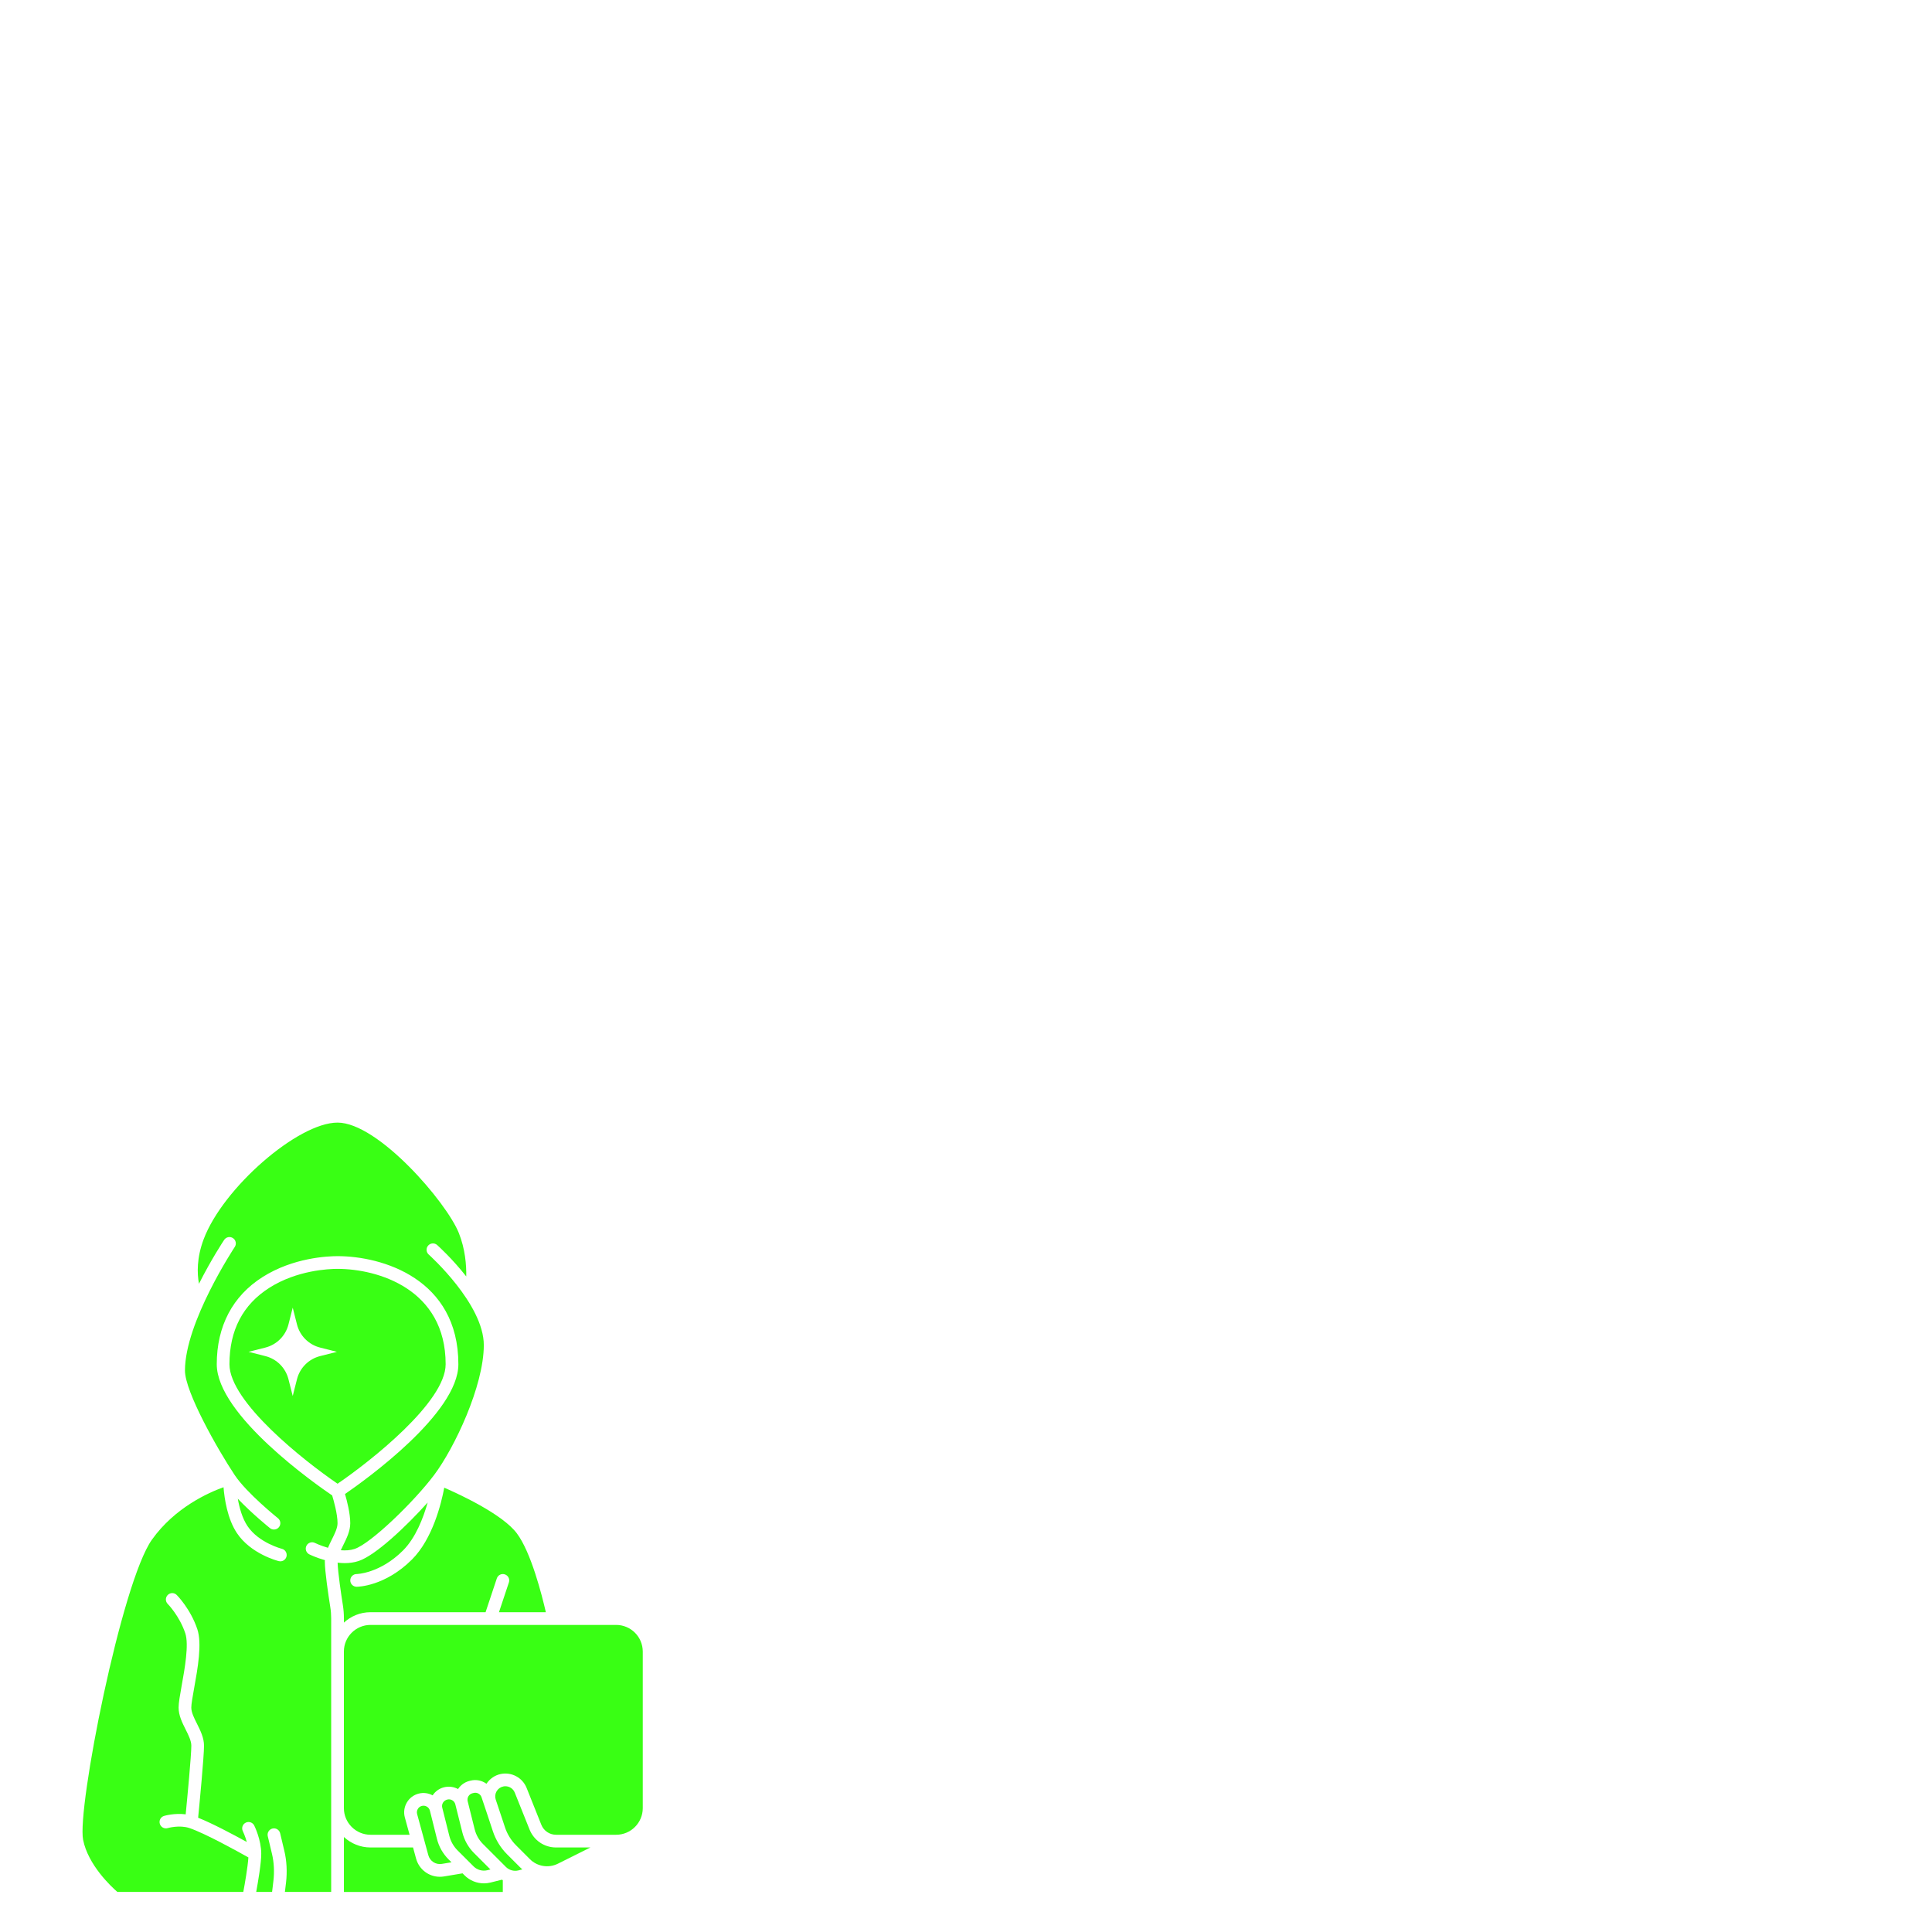 <svg xmlns="http://www.w3.org/2000/svg" xmlns:xlink="http://www.w3.org/1999/xlink" width="375" zoomAndPan="magnify" viewBox="0 0 281.25 281.25" height="375" preserveAspectRatio="xMidYMid meet" version="1.2"><defs><clipPath id="8d0bba970e"><path d="M 50 267.125 L 73.305 267.125 L 73.305 275.625 L 50 275.625 Z M 50 267.125 "/></clipPath><clipPath id="6fa51b972e"><path d="M 12 163.422 L 71 163.422 L 71 275.625 L 12 275.625 Z M 12 163.422 "/></clipPath><clipPath id="13b952ead7"><path d="M 50 236.453 L 93.602 236.453 L 93.602 267.125 L 50 267.125 Z M 50 236.453 "/></clipPath></defs><g id="53440ac21f"><path style=" stroke:none;fill-rule:nonzero;fill:#39ff14;fill-opacity:1;" d="M 50.062 236.215 C 51.086 235.273 52.441 234.695 53.938 234.695 L 70.688 234.695 L 72.324 229.777 C 72.488 229.289 73.008 229.023 73.496 229.191 C 73.98 229.352 74.246 229.875 74.082 230.359 L 72.637 234.695 L 79.461 234.695 C 78.883 232.176 77.312 225.98 75.242 223.219 C 73.188 220.477 67.133 217.645 64.672 216.57 C 64.238 218.887 62.98 224.012 59.977 227.02 C 56.047 230.945 52.082 230.992 51.918 230.992 C 51.406 230.992 50.992 230.578 50.992 230.066 C 50.992 229.555 51.406 229.141 51.918 229.141 C 51.945 229.141 55.312 229.066 58.668 225.711 C 60.5 223.879 61.609 221.016 62.258 218.727 C 59.137 222.203 54.672 226.422 52.211 227.242 C 51.555 227.461 50.863 227.551 50.18 227.551 C 49.832 227.551 49.488 227.527 49.148 227.484 C 49.191 228.949 49.691 232.281 49.918 233.695 C 50.016 234.32 50.066 234.961 50.066 235.594 L 50.066 236.215 Z M 50.062 236.215 "/><g clip-rule="nonzero" clip-path="url(#8d0bba970e)"><path style=" stroke:none;fill-rule:nonzero;fill:#39ff14;fill-opacity:1;" d="M 71.406 274.051 C 71.09 274.129 70.77 274.168 70.449 274.168 C 69.402 274.168 68.383 273.758 67.629 273.004 L 67.336 272.711 L 64.629 273.164 C 64.43 273.195 64.23 273.211 64.031 273.211 C 62.434 273.211 61.004 272.152 60.57 270.562 L 60.129 268.945 L 53.938 268.945 C 52.445 268.945 51.086 268.363 50.066 267.422 L 50.066 275.422 L 73.195 275.422 L 73.195 273.707 C 73.148 273.684 73.102 273.664 73.059 273.637 Z M 71.406 274.051 "/></g><path style=" stroke:none;fill-rule:nonzero;fill:#39ff14;fill-opacity:1;" d="M 62.586 263.594 C 62.457 263.078 61.934 262.766 61.414 262.895 C 61.164 262.957 60.949 263.117 60.82 263.344 C 60.688 263.566 60.652 263.832 60.723 264.082 L 62.355 270.074 C 62.594 270.941 63.438 271.484 64.324 271.336 L 65.727 271.102 L 65.305 270.684 C 64.473 269.855 63.887 268.816 63.605 267.68 Z M 62.586 263.594 "/><g clip-rule="nonzero" clip-path="url(#6fa51b972e)"><path style=" stroke:none;fill-rule:nonzero;fill:#39ff14;fill-opacity:1;" d="M 31.555 198.598 C 31.555 193.055 33.863 188.664 38.234 185.898 C 42.676 183.082 47.695 182.863 49.137 182.863 C 49.137 182.863 49.137 182.863 49.141 182.863 C 55.672 182.863 66.727 186.18 66.727 198.598 C 66.727 205.738 53.25 215.41 50.223 217.492 C 50.512 218.473 50.988 220.316 50.988 221.738 C 50.988 222.879 50.469 223.922 49.969 224.93 C 49.84 225.184 49.719 225.43 49.609 225.676 C 50.293 225.73 50.992 225.695 51.625 225.484 C 53.98 224.699 60.25 218.645 63.211 214.703 C 66.156 210.773 70.422 201.785 70.43 195.82 C 70.434 189.836 62.492 182.699 62.41 182.629 C 62.027 182.289 61.992 181.703 62.332 181.32 C 62.672 180.938 63.258 180.902 63.641 181.246 C 63.809 181.398 65.832 183.219 67.875 185.82 C 67.906 184.16 67.723 181.828 66.797 179.5 C 65 175 55.035 163.426 49.141 163.422 C 49.141 163.422 49.137 163.422 49.137 163.422 C 43.371 163.422 32.441 172.949 29.645 180.41 C 28.621 183.137 28.688 185.387 28.965 186.883 C 30.742 183.359 32.484 180.719 32.633 180.496 C 32.918 180.07 33.492 179.953 33.918 180.242 C 34.344 180.523 34.457 181.098 34.176 181.523 C 34.105 181.633 26.926 192.488 26.926 199.523 C 26.926 202.594 31.648 210.953 34.176 214.746 C 35.926 217.371 40.418 220.977 40.461 221.012 C 40.863 221.336 40.926 221.914 40.605 222.316 C 40.426 222.543 40.156 222.66 39.883 222.66 C 39.68 222.66 39.477 222.598 39.305 222.461 C 39.164 222.344 36.688 220.355 34.617 218.172 C 34.848 219.492 35.266 221.012 36.023 222.148 C 37.66 224.598 41 225.457 41.035 225.465 C 41.527 225.59 41.828 226.09 41.707 226.586 C 41.602 227.008 41.227 227.289 40.809 227.289 C 40.738 227.289 40.66 227.281 40.586 227.262 C 40.418 227.219 36.512 226.215 34.488 223.176 C 33.098 221.094 32.672 218.156 32.539 216.504 C 30.379 217.277 25.465 219.445 22.125 224.125 C 17.68 230.348 11.191 263.293 12.098 267.832 C 12.828 271.488 16.156 274.609 17.086 275.418 L 35.418 275.418 C 35.645 274.215 36.062 271.836 36.16 270.395 C 34.625 269.531 29.793 266.855 27.559 266.113 C 26.113 265.633 24.43 266.117 24.414 266.125 C 23.926 266.27 23.406 265.988 23.266 265.5 C 23.117 265.012 23.395 264.5 23.883 264.352 C 23.957 264.328 25.41 263.914 27.031 264.121 C 27.27 261.672 27.852 255.555 27.852 254.129 C 27.852 253.422 27.449 252.617 27.023 251.766 C 26.52 250.762 26 249.719 26 248.574 C 26 247.891 26.195 246.801 26.441 245.418 C 26.898 242.883 27.52 239.41 26.973 237.762 C 26.129 235.238 24.438 233.508 24.418 233.492 C 24.055 233.129 24.059 232.547 24.422 232.184 C 24.785 231.824 25.363 231.824 25.727 232.188 C 25.809 232.27 27.742 234.227 28.727 237.172 C 29.426 239.273 28.785 242.859 28.262 245.746 C 28.051 246.934 27.848 248.055 27.848 248.574 C 27.848 249.281 28.25 250.086 28.68 250.938 C 29.18 251.945 29.699 252.984 29.699 254.129 C 29.699 255.723 29.059 262.414 28.844 264.617 C 30.898 265.43 34.023 267.094 35.926 268.145 C 35.684 267.25 35.355 266.586 35.352 266.574 C 35.125 266.117 35.312 265.562 35.766 265.336 C 36.223 265.105 36.781 265.293 37.008 265.746 C 37.051 265.832 38.031 267.82 38.031 269.863 C 38.031 271.227 37.574 273.902 37.297 275.418 L 39.609 275.418 L 39.801 273.816 C 39.957 272.496 39.887 271.102 39.598 269.891 L 38.98 267.301 C 38.863 266.805 39.172 266.305 39.668 266.188 C 40.16 266.07 40.664 266.375 40.781 266.871 L 41.398 269.465 C 41.738 270.879 41.82 272.504 41.641 274.035 L 41.473 275.418 L 48.211 275.418 L 48.211 235.594 C 48.211 235.055 48.172 234.52 48.086 233.984 C 47.789 232.102 47.285 228.723 47.285 227.293 C 47.285 227.234 47.301 227.18 47.305 227.121 C 46.027 226.762 45.098 226.309 45.02 226.27 C 44.566 226.039 44.379 225.484 44.609 225.027 C 44.836 224.57 45.391 224.383 45.848 224.613 C 45.863 224.621 46.664 225.012 47.746 225.32 C 47.918 224.906 48.109 224.5 48.312 224.102 C 48.738 223.25 49.137 222.445 49.137 221.738 C 49.137 220.395 48.578 218.434 48.355 217.695 C 46.105 216.172 31.555 206.016 31.555 198.598 Z M 31.555 198.598 "/></g><path style=" stroke:none;fill-rule:nonzero;fill:#39ff14;fill-opacity:1;" d="M 64.875 198.598 C 64.875 187.641 54.984 184.715 49.141 184.715 C 49.137 184.715 49.137 184.715 49.133 184.715 C 47.824 184.715 43.246 184.914 39.223 187.461 C 35.359 189.906 33.402 193.652 33.402 198.598 C 33.402 204.105 44.309 212.695 49.141 215.992 C 53.969 212.695 64.875 204.105 64.875 198.598 Z M 46.598 197.414 C 44.945 197.832 43.652 199.121 43.234 200.777 L 42.613 203.223 L 41.992 200.777 C 41.574 199.121 40.285 197.832 38.629 197.414 L 36.184 196.793 L 38.629 196.172 C 40.285 195.754 41.574 194.461 41.992 192.809 L 42.613 190.359 L 43.234 192.809 C 43.652 194.461 44.945 195.754 46.598 196.172 L 49.047 196.793 Z M 46.598 197.414 "/><path style=" stroke:none;fill-rule:nonzero;fill:#39ff14;fill-opacity:1;" d="M 77.09 266.332 L 74.938 260.961 C 74.711 260.391 74.164 260.031 73.566 260.031 C 73.473 260.031 73.375 260.039 73.277 260.062 C 72.859 260.145 72.508 260.398 72.289 260.77 C 72.078 261.141 72.031 261.57 72.168 261.977 L 72.836 263.98 L 73.16 264.949 L 73.52 266.035 C 73.844 267.004 74.398 267.902 75.121 268.625 L 77.137 270.645 C 78.215 271.723 79.859 271.984 81.219 271.305 L 85.945 268.945 L 80.945 268.945 C 79.234 268.945 77.723 267.918 77.09 266.332 Z M 77.09 266.332 "/><path style=" stroke:none;fill-rule:nonzero;fill:#39ff14;fill-opacity:1;" d="M 66.613 269.375 L 68.938 271.695 C 69.461 272.219 70.234 272.434 70.957 272.254 L 71.395 272.145 L 69.004 269.754 C 68.176 268.926 67.594 267.891 67.309 266.762 L 66.285 262.672 C 66.285 262.672 66.285 262.672 66.285 262.668 C 66.156 262.152 65.633 261.84 65.117 261.969 C 64.566 262.105 64.25 262.629 64.379 263.145 L 65.402 267.227 C 65.602 268.039 66.023 268.781 66.613 269.375 Z M 66.613 269.375 "/><g clip-rule="nonzero" clip-path="url(#13b952ead7)"><path style=" stroke:none;fill-rule:nonzero;fill:#39ff14;fill-opacity:1;" d="M 89.695 236.547 L 71.355 236.547 C 71.355 236.547 71.355 236.547 71.352 236.547 L 53.938 236.547 C 51.801 236.547 50.062 238.285 50.062 240.418 L 50.062 263.219 C 50.062 265.355 51.801 267.094 53.938 267.094 L 59.625 267.094 L 58.934 264.57 C 58.734 263.832 58.84 263.066 59.223 262.406 C 59.605 261.746 60.23 261.281 60.969 261.098 C 61.656 260.926 62.363 261.023 62.98 261.359 C 63.355 260.793 63.926 260.359 64.633 260.184 C 65.355 260.004 66.074 260.117 66.68 260.438 C 67.055 259.875 67.625 259.434 68.336 259.258 L 68.508 259.215 C 69.332 259.008 70.168 259.203 70.816 259.668 C 71.305 258.938 72.051 258.418 72.914 258.246 C 74.492 257.934 76.062 258.785 76.66 260.273 L 78.805 265.645 C 79.16 266.523 80 267.094 80.945 267.094 L 89.699 267.094 C 91.832 267.094 93.57 265.355 93.57 263.219 L 93.57 240.418 C 93.566 238.285 91.832 236.547 89.695 236.547 Z M 89.695 236.547 "/></g><path style=" stroke:none;fill-rule:nonzero;fill:#39ff14;fill-opacity:1;" d="M 73.812 269.934 C 72.887 269.008 72.176 267.859 71.762 266.617 L 70.918 264.074 L 70.102 261.641 C 69.945 261.164 69.449 260.887 68.957 261.008 L 68.781 261.051 C 68.266 261.18 67.953 261.703 68.082 262.219 L 69.105 266.312 C 69.309 267.117 69.723 267.855 70.309 268.441 L 73.648 271.781 C 74.121 272.25 74.816 272.445 75.465 272.285 L 76.047 272.129 C 75.977 272.062 75.895 272.016 75.828 271.949 Z M 73.812 269.934 "/></g></svg>